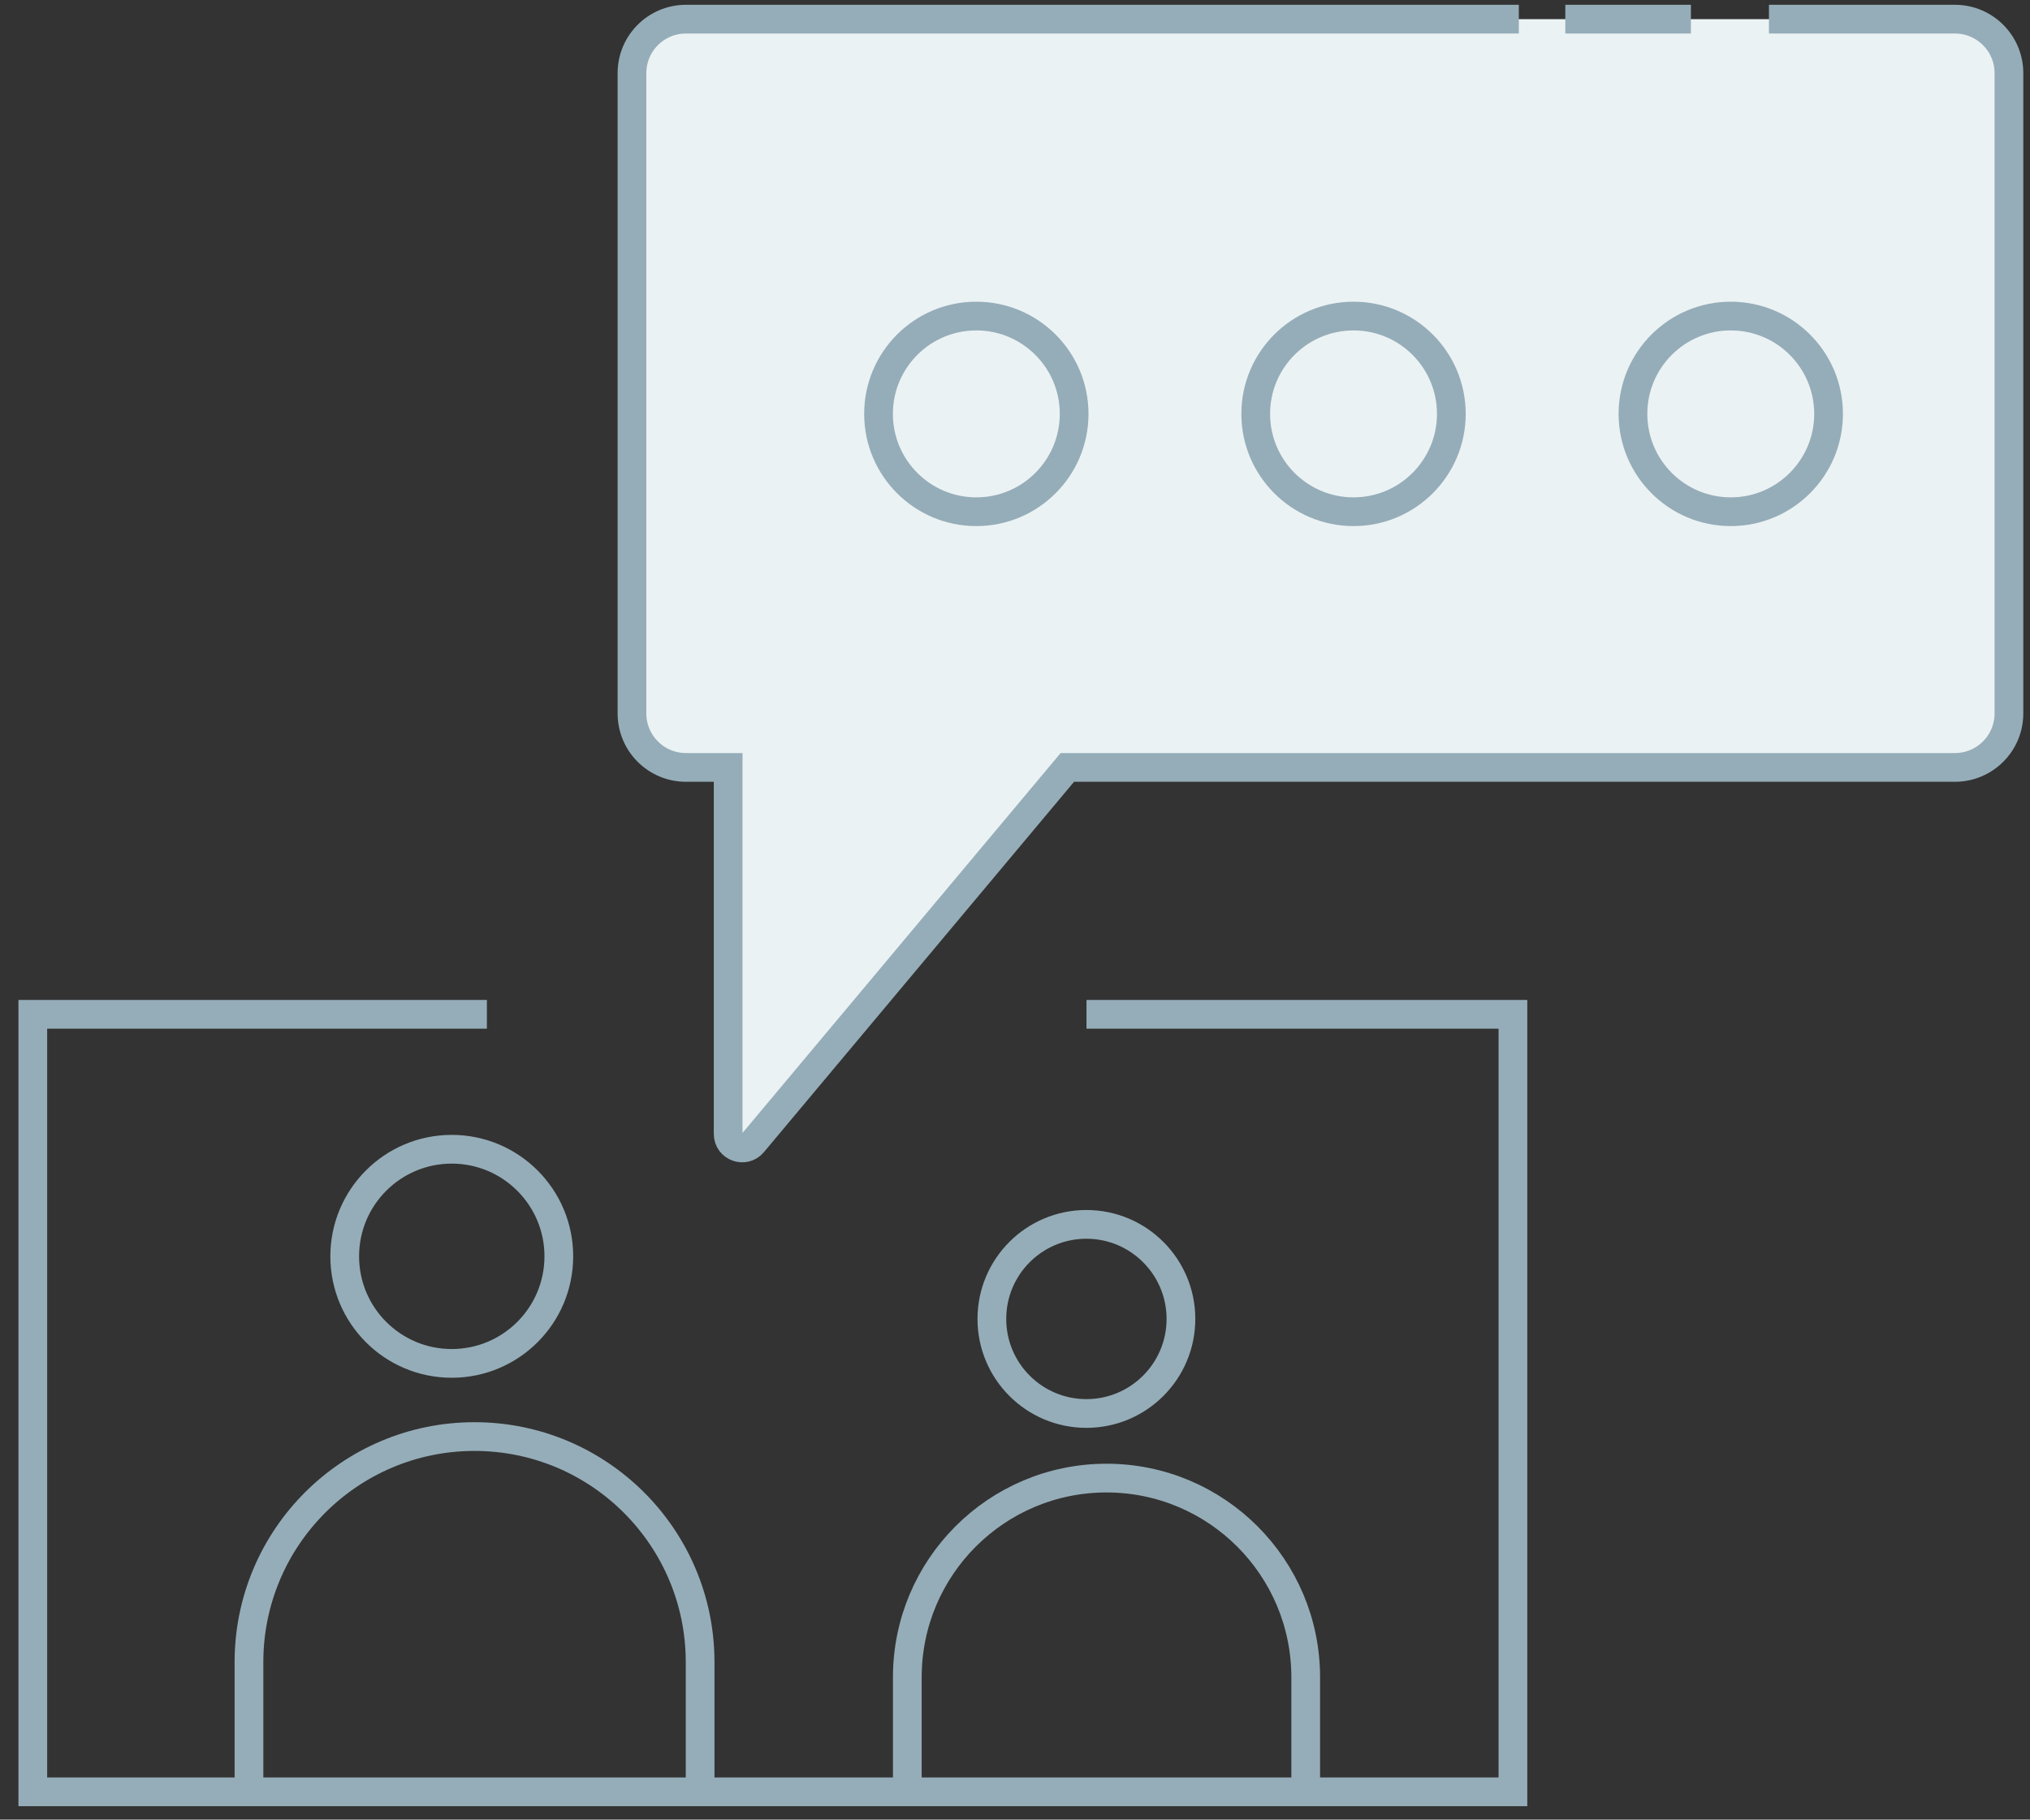 <svg width="106" height="95" viewBox="0 0 106 95" fill="none" xmlns="http://www.w3.org/2000/svg">
<rect x="0" y="0" width="106" height="95" fill="#333333" stroke="none"/>
<path fill-rule="evenodd" clip-rule="evenodd" d="M29.18 65.59C29.18 68.678 26.675 71.18 23.588 71.18C20.5 71.18 18 68.678 18 65.59C18 62.504 20.5 60 23.588 60C26.675 60 29.18 62.504 29.18 65.59Z" stroke="#95ADB8" stroke-width="1.5"/>
<path fill-rule="evenodd" clip-rule="evenodd" d="M61.665 68.858C61.665 71.585 59.454 73.795 56.727 73.795C54 73.795 51.792 71.585 51.792 68.858C51.792 66.133 54 63.922 56.727 63.922C59.454 63.922 61.665 66.133 61.665 68.858Z" stroke="#95ADB8" stroke-width="1.5"/>
<path d="M13 93.546V86.778C13 80.271 18.274 75 24.777 75C31.281 75 36.558 80.271 36.558 86.778V93.546" stroke="#95ADB8" stroke-width="1.5"/>
<path d="M47.377 93.546V87.569C47.377 81.823 52.034 77.168 57.778 77.168C63.521 77.168 68.18 81.823 68.18 87.569V93.546" stroke="#95ADB8" stroke-width="1.5"/>
<path d="M25.424 52.955H1.713V93.547H79V52.955H56.733" stroke="#95ADB8" stroke-width="1.5"/>
<path fill-rule="evenodd" clip-rule="evenodd" d="M33 3.819V37.245C33 38.805 34.261 40.066 35.819 40.066H38.023V46.674V59.201C38.023 59.882 38.876 60.194 39.315 59.67L55.733 40.066H102.08C103.637 40.066 104.898 38.805 104.898 37.245V3.819C104.898 2.262 103.637 1.001 102.08 1.001H35.819C34.261 1.001 33 2.262 33 3.819Z" fill="#EBF2F4"/>
<path d="M79.308 1H35.818C34.261 1 33 2.263 33 3.818V37.247C33 38.804 34.261 40.065 35.818 40.065H38.022V46.673V59.2C38.022 59.884 38.876 60.194 39.314 59.669L55.733 40.065H102.08C103.637 40.065 104.9 38.804 104.9 37.247V3.818C104.9 2.263 103.637 1 102.08 1H96.055H92.369" stroke="#95ADB8" stroke-width="1.5"/>
<path fill-rule="evenodd" clip-rule="evenodd" d="M56.088 21.608C56.088 24.428 53.8 26.716 50.98 26.716C48.159 26.716 45.874 24.428 45.874 21.608C45.874 18.787 48.159 16.501 50.98 16.501C53.8 16.501 56.088 18.787 56.088 21.608Z" stroke="#95ADB8" stroke-width="1.5"/>
<path fill-rule="evenodd" clip-rule="evenodd" d="M75.784 21.608C75.784 24.428 73.497 26.716 70.678 26.716C67.856 26.716 65.57 24.428 65.57 21.608C65.57 18.787 67.856 16.501 70.678 16.501C73.497 16.501 75.784 18.787 75.784 21.608Z" stroke="#95ADB8" stroke-width="1.5"/>
<path fill-rule="evenodd" clip-rule="evenodd" d="M95.482 21.608C95.482 24.428 93.195 26.716 90.374 26.716C87.554 26.716 85.268 24.428 85.268 21.608C85.268 18.787 87.554 16.501 90.374 16.501C93.195 16.501 95.482 18.787 95.482 21.608Z" stroke="#95ADB8" stroke-width="1.5"/>
<path d="M88.294 1H81.735" stroke="#95ADB8" stroke-width="1.5"/>
</svg>
